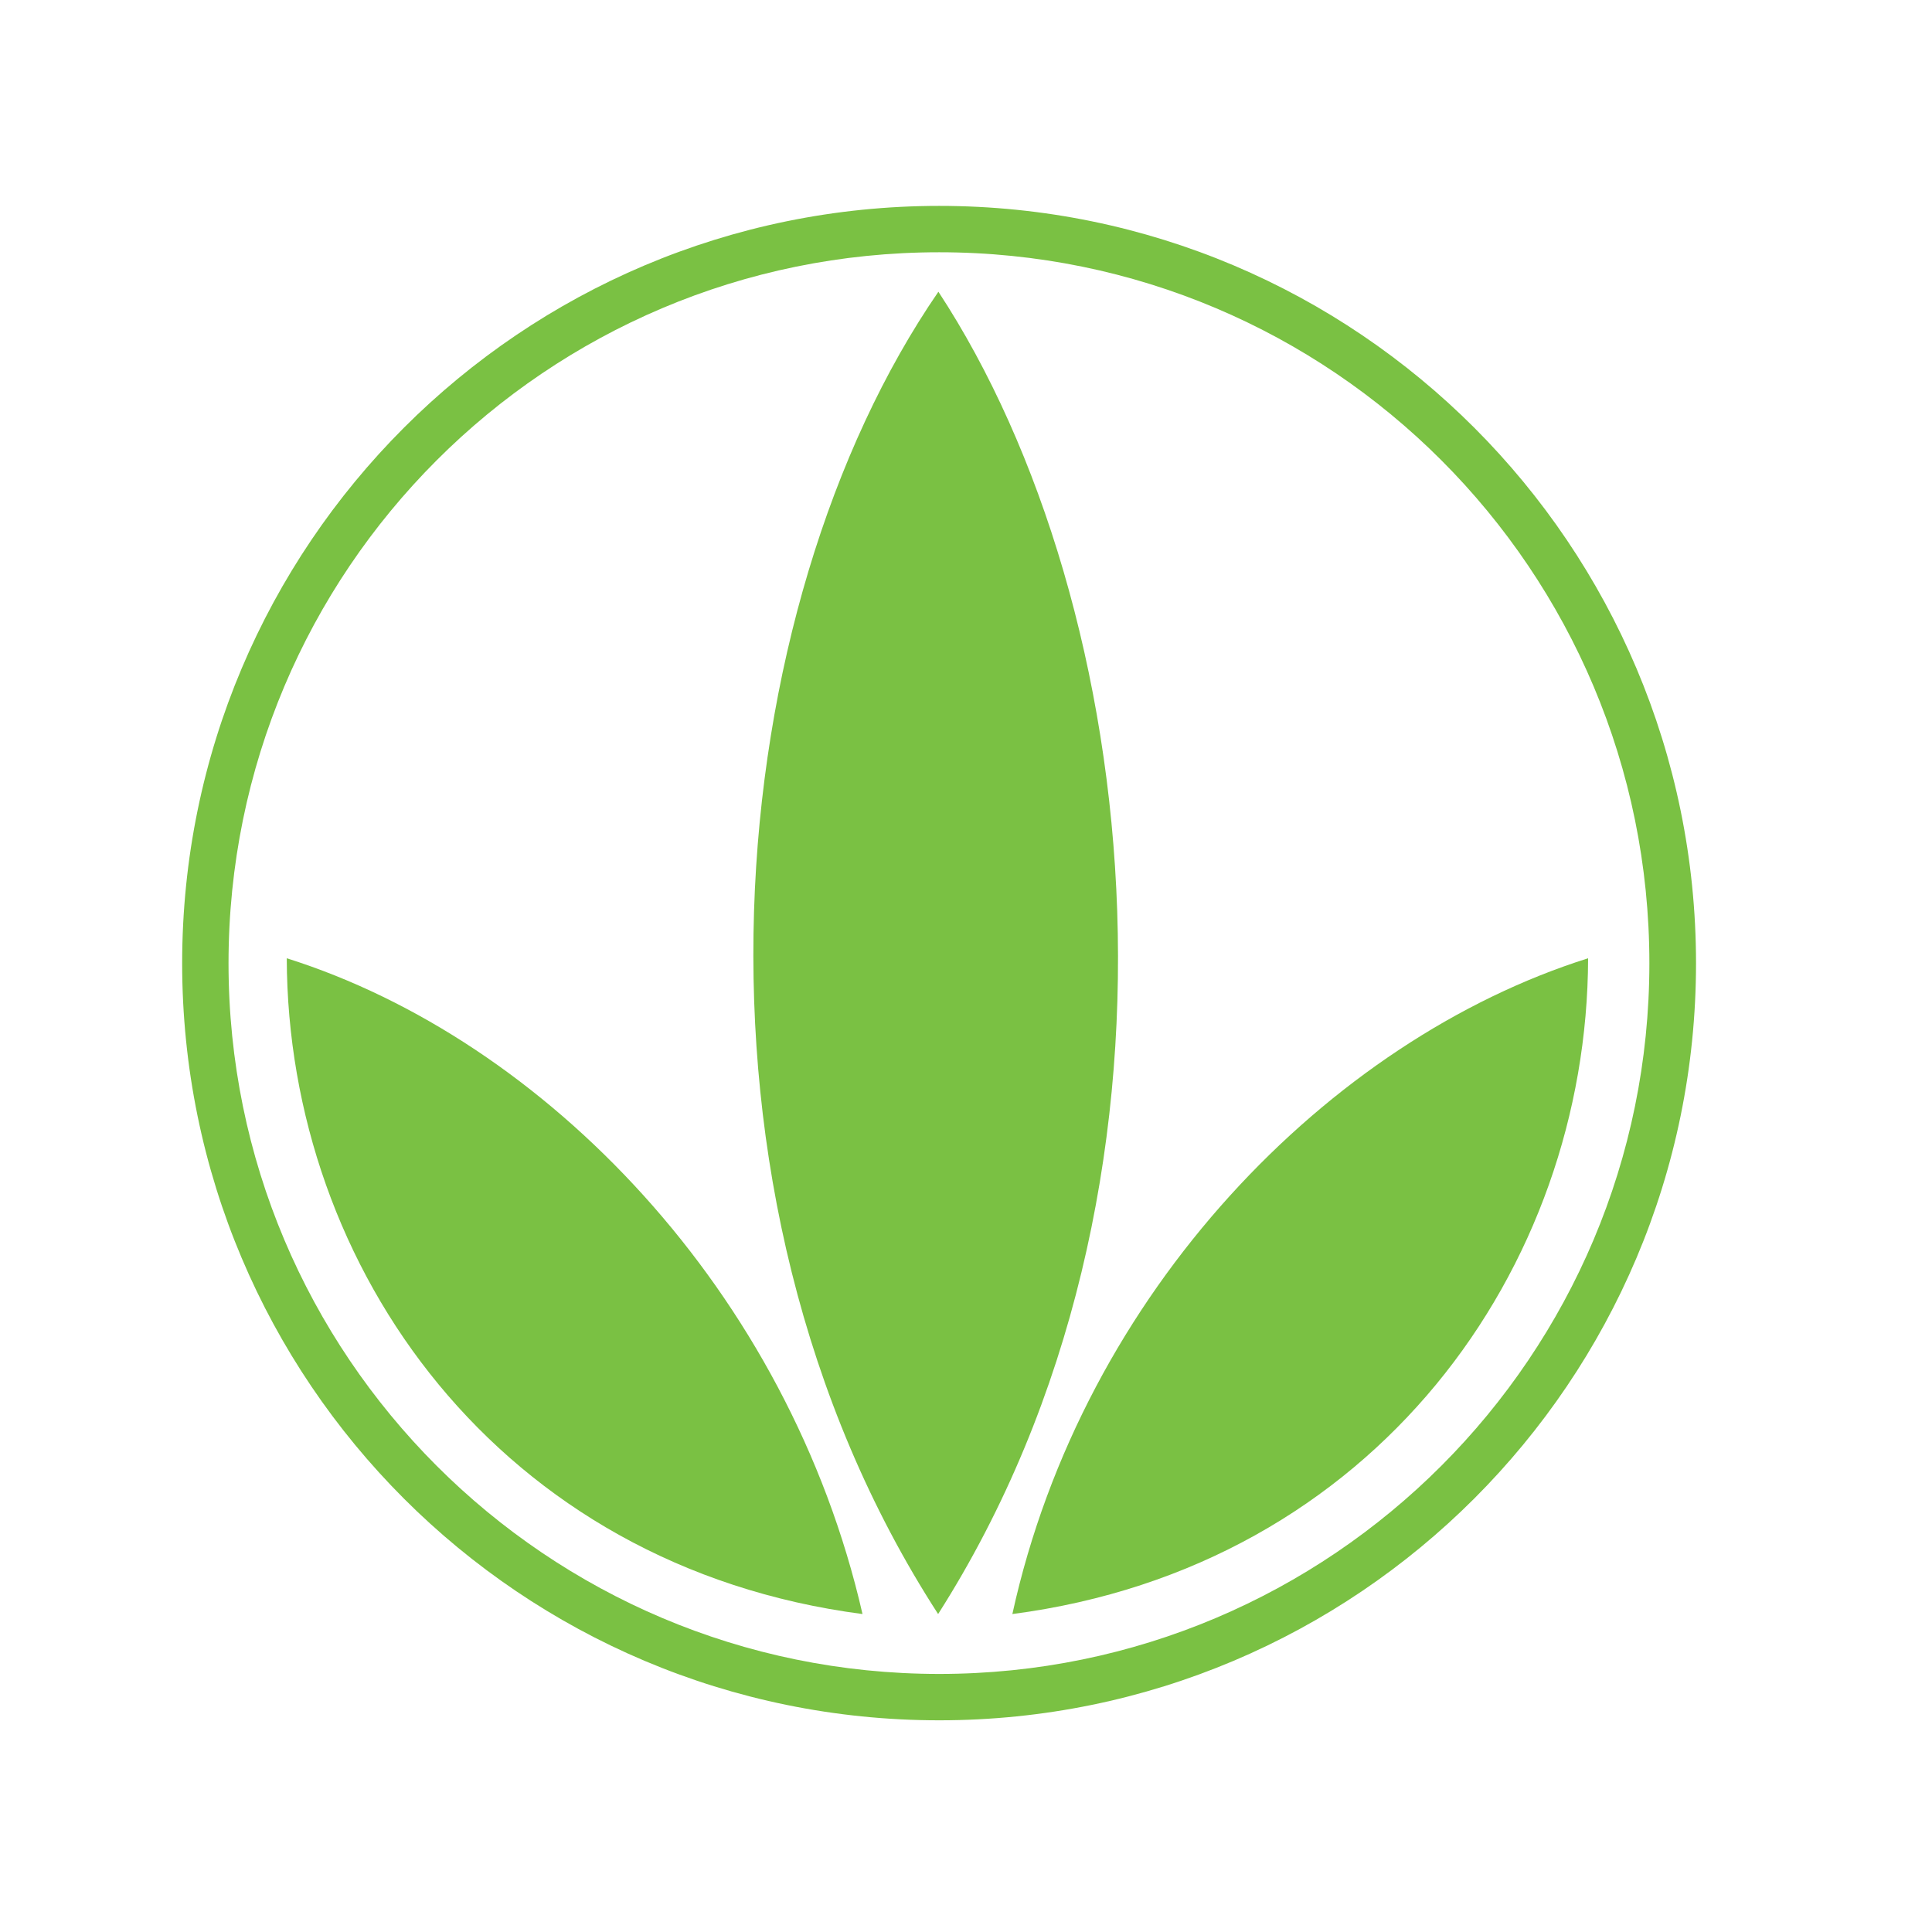 <?xml version="1.0"?>
<svg width="70" height="70" xmlns="http://www.w3.org/2000/svg" xmlns:svg="http://www.w3.org/2000/svg">
 <g class="layer">
  <title>Layer 1</title>
  <path d="m355.93,45.01c1.97,0 3.62,1.55 3.62,3.58a3.59,3.59 0 0 1 -3.62,3.63c-1.97,0 -3.63,-1.56 -3.63,-3.63c0,-2.03 1.66,-3.58 3.63,-3.58zm0,6.68c1.67,0 2.96,-1.33 2.96,-3.1c0,-1.72 -1.29,-3.05 -2.96,-3.05c-1.68,0 -2.97,1.33 -2.97,3.05c-0.01,1.77 1.28,3.1 2.97,3.1zm-1.4,-5.19l1.62,0c1.01,0 1.48,0.4 1.48,1.21c0,0.76 -0.48,1.08 -1.11,1.14l1.21,1.86l-0.71,0l-1.14,-1.81l-0.69,0l0,1.81l-0.66,0l0,-4.21l0,0zm0.65,1.87l0.69,0c0.57,0 1.1,-0.03 1.1,-0.69c0,-0.56 -0.48,-0.65 -0.92,-0.65l-0.87,0l0,1.34z" fill="#7ac143" id="svg_1"/>
  <g fill="#7ac143" id="svg_2">
   <path d="m104.34,51.67l-6.81,0l0,-16.26l-14.14,0l0,16.26l-6.8,0l0,-33.78l6.8,0l0,12.99l14.14,0l0,-12.99l6.81,0l0,33.78zm30.41,-29.24l-11.34,0l0,9.27l11.1,0l0,4.53l-11.1,0l0,10.91l13.42,0l0,4.53l-20.23,0l0,-33.78l18.15,0l0,4.54zm12.27,-4.54l11.73,0c6.46,0 10.81,3.09 10.81,8.84c0,5.02 -2.51,7.91 -5.7,9.79l8.4,15.15l-7.82,0l-6.56,-13.51l-4.06,0l0,13.51l-6.8,0l0,-33.78zm6.8,15.74l2.75,0c4.68,0 6.18,-3.62 6.18,-6.08c0,-3.82 -2.7,-5.12 -5.4,-5.12l-3.53,0l0,11.2zm26.94,18.04l0,-33.78l12.21,0c5.69,0 9.7,2.61 9.7,7.2c0,5.4 -4.39,7.62 -6.76,8.25l0,0.09c4.2,0.2 8.88,3.09 8.88,8.25c0,5.84 -4.87,9.99 -12.84,9.99l-11.19,0zm6.8,-19.69l2.13,0c3.91,0 6.56,-2.51 6.56,-5.64c0,-2.99 -2.22,-4.3 -5.17,-4.3l-3.52,0l0,9.94zm0,15.54l3.48,0c3.76,0 6.61,-1.97 6.61,-5.74c0,-3.95 -2.94,-5.64 -6.66,-5.64l-3.43,0l0,11.39l0,-0.01zm42.12,-29.63l12.69,33.78l-7.63,0l-3.14,-9.21l-11.97,0l-3.47,9.21l-5.89,0l13.75,-33.78l5.66,0zm0.91,20.42c-1.44,-4.44 -2.89,-8.54 -4.48,-13.76l-0.1,0c-1.4,5.22 -2.99,9.32 -4.59,13.76l9.17,0zm20.09,-20.42l6.8,0l0,29.25l13.42,0l0,4.53l-20.22,0l0,-33.78l0,0zm29.3,33.78l0,-33.78l6.81,0l0,33.78l-6.81,0zm37.17,-29.24l-11.29,0l0,11.1l11.1,0l0,4.53l-11.1,0l0,13.61l-6.81,0l0,-33.78l18.1,0l0,4.54zm27.83,0l-11.35,0l0,9.27l11.11,0l0,4.53l-11.11,0l0,10.91l13.42,0l0,4.53l-20.22,0l0,-33.78l18.15,0l0,4.54l0,0z" id="svg_3"/>
  </g>
  <g fill="#7ac143" id="svg_4">
   <path d="m34.03,60.65c-14.24,0 -25.75,-11.54 -25.75,-25.75c0,-14.23 11.51,-25.76 25.75,-25.76c14.22,0 25.73,11.52 25.73,25.76c0,14.21 -11.51,25.75 -25.73,25.75zm0,-53.19c-15.15,0 -27.43,12.29 -27.43,27.44c0,15.15 12.28,27.43 27.43,27.43c15.13,0 27.42,-12.28 27.42,-27.43c0,-15.15 -12.28,-27.44 -27.42,-27.44z" id="svg_5"/>
   <path d="m10.39,34.72c9.36,2.95 18.19,12.08 20.86,23.76c-13.16,-1.72 -20.83,-12.53 -20.86,-23.76zm47.15,0c-9.36,2.95 -18.3,12.08 -20.86,23.76c13.15,-1.72 20.83,-12.53 20.86,-23.76zm-23.55,23.76c-9.97,-15.41 -7.82,-36.53 0.01,-47.91c7.47,11.38 9.81,32.5 -0.01,47.91z" id="svg_6"/>
  </g>
 </g>
</svg>